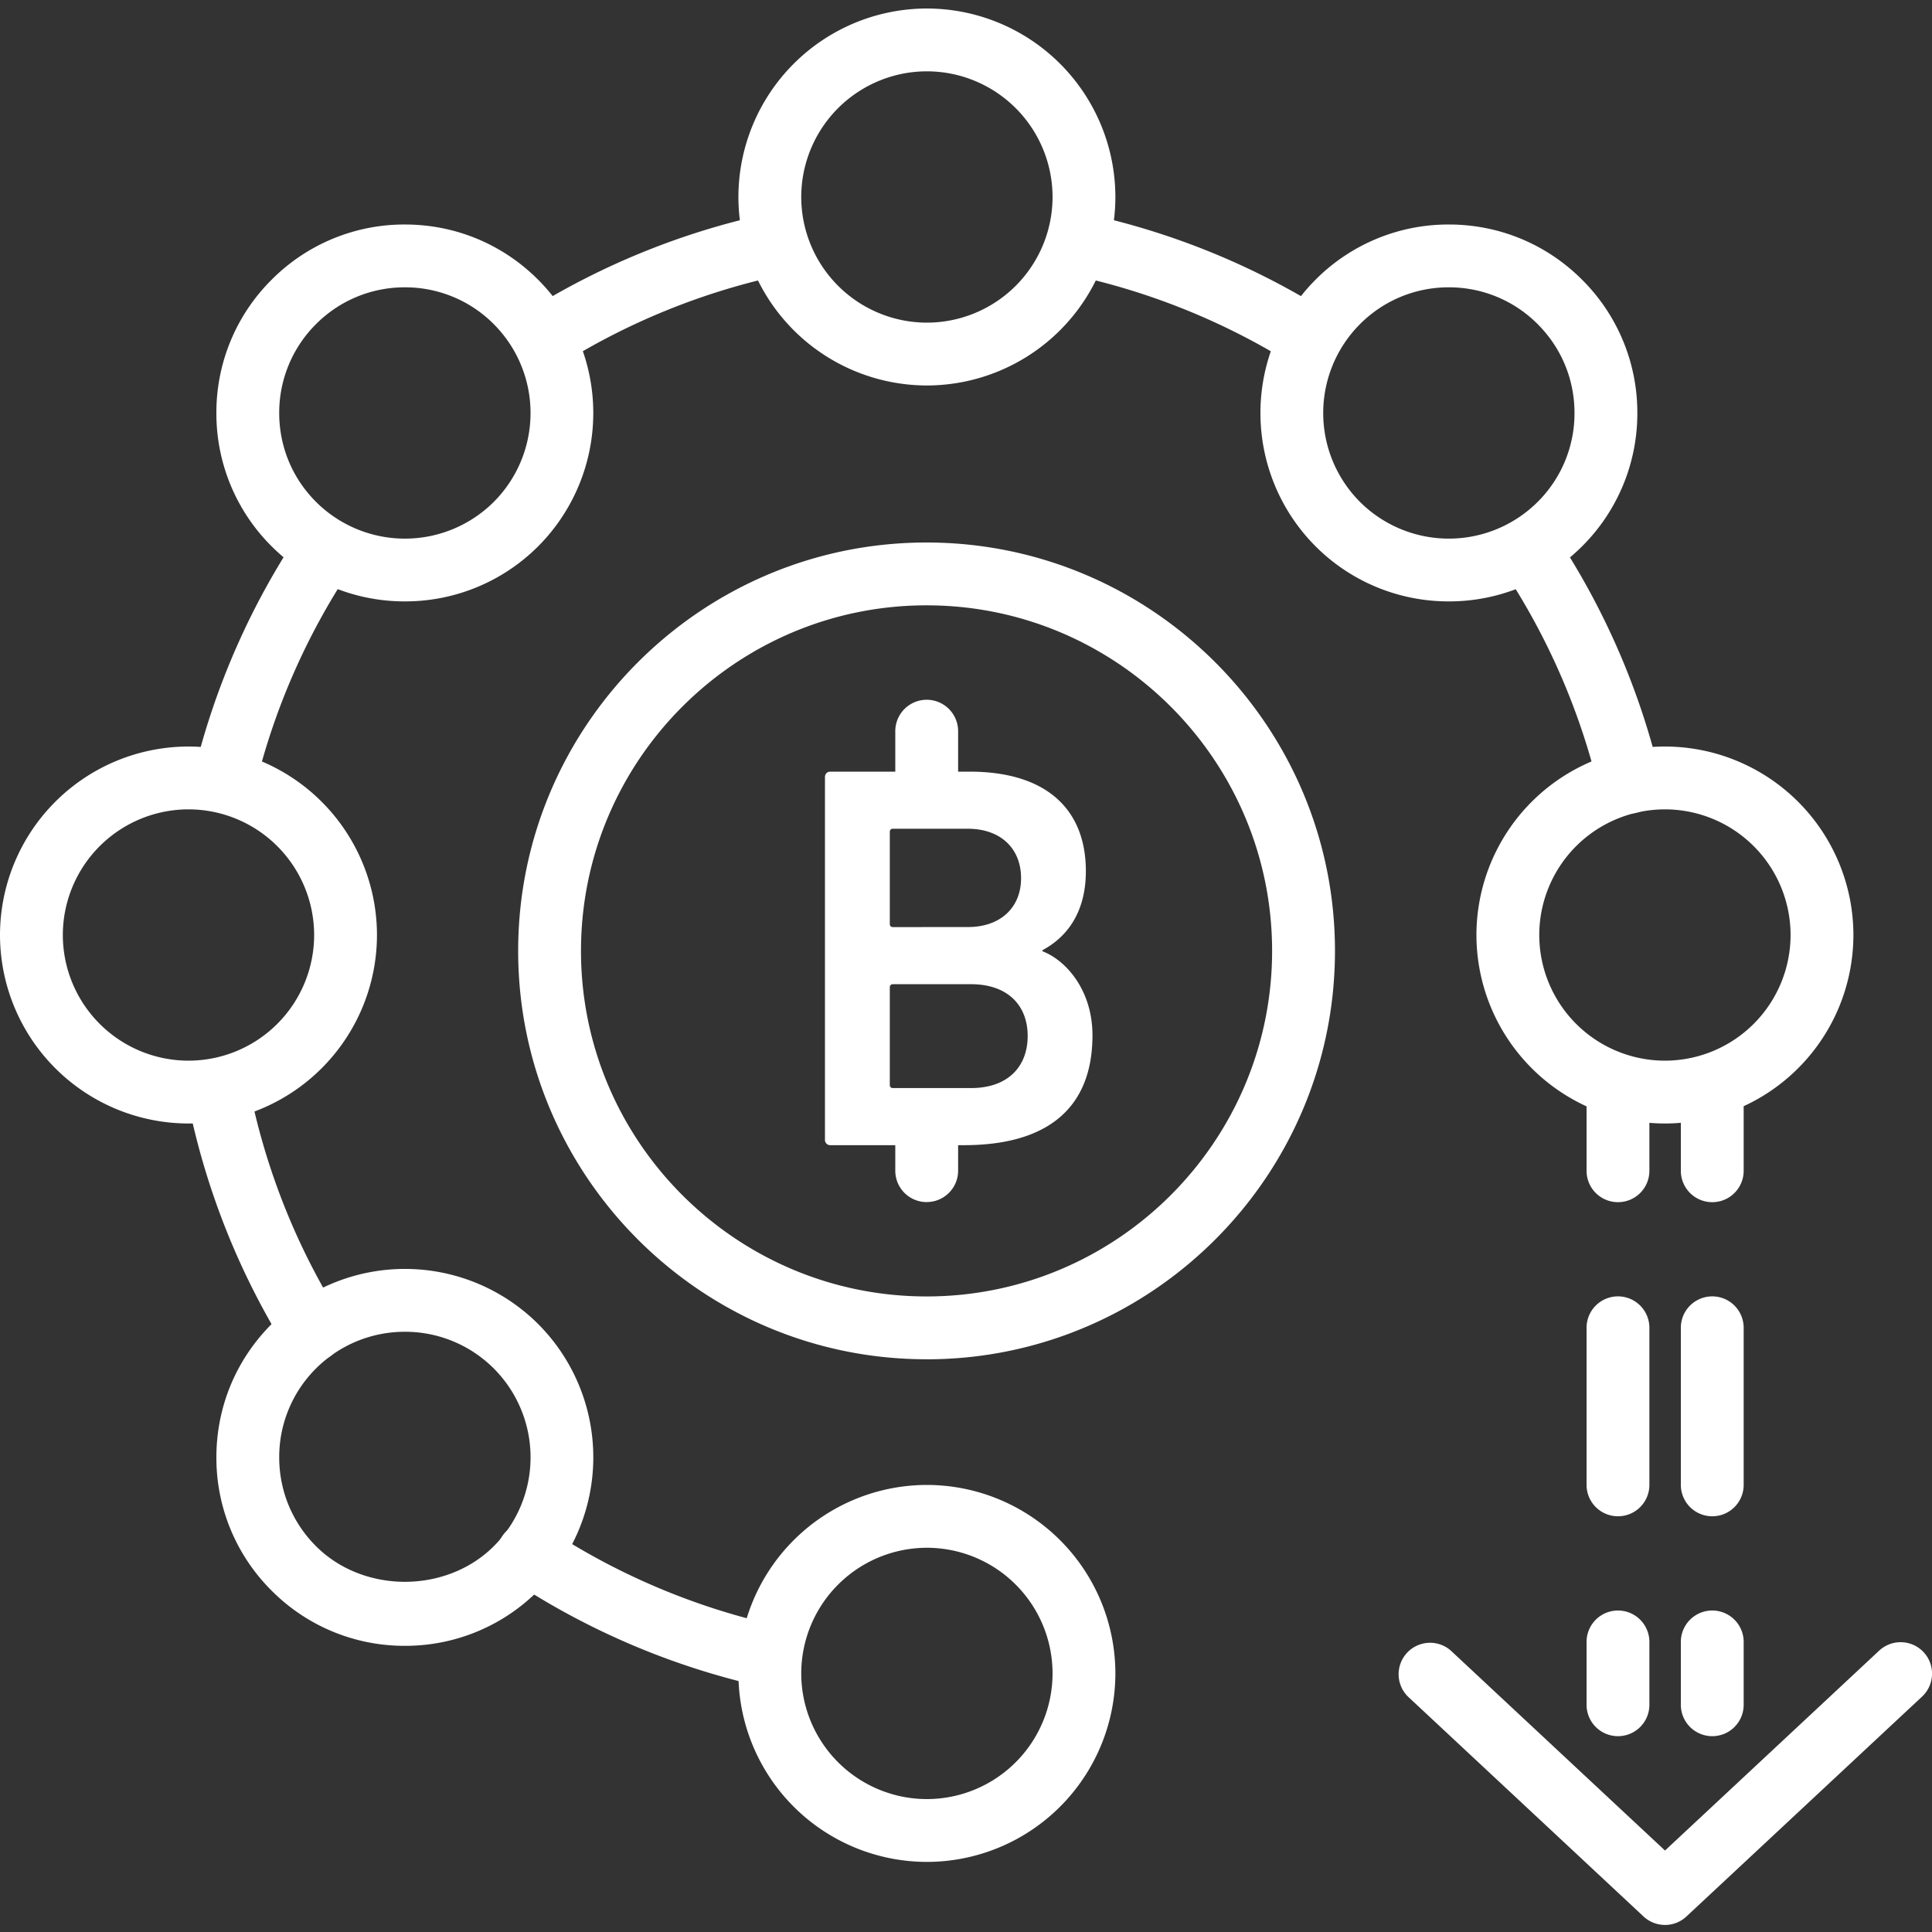<svg xmlns="http://www.w3.org/2000/svg" width="50" height="50"><rect width="100%" height="100%" fill="#333333" stroke="none"/><path fill="#fff" d="M19.833 43.656a.835.835 0 01-.18-.02 19.392 19.392 0 01-6.418-2.744.813.813 0 11.897-1.356 17.762 17.762 0 005.88 2.514.814.814 0 01-.179 1.606zM8.077 35.252a.813.813 0 01-.693-.385 19.34 19.34 0 01-2.549-6.51.813.813 0 011.596-.31 17.696 17.696 0 002.337 5.964.814.814 0 01-.691 1.24zm-2.253-14.3a.814.814 0 01-.79-1.007 19.345 19.345 0 012.73-6.185.814.814 0 011.351.905 17.701 17.701 0 00-2.501 5.668.815.815 0 01-.79.619zm8.4-11.485a.813.813 0 01-.426-1.505 19.374 19.374 0 015.947-2.404.814.814 0 01.351 1.588 17.737 17.737 0 00-5.448 2.202.811.811 0 01-.424.12zm19.52 0a.809.809 0 01-.424-.12 17.747 17.747 0 00-5.443-2.202.814.814 0 01-.618-.97.821.821 0 01.97-.618c2.102.467 4.1 1.275 5.94 2.403a.812.812 0 01-.425 1.507zm8.424 11.588a.813.813 0 01-.79-.623 17.741 17.741 0 00-2.387-5.556.813.813 0 111.364-.886 19.365 19.365 0 012.604 6.064.813.813 0 01-.791 1.001z"/><path fill="#fff" d="M23.988 9.976a4.884 4.884 0 01-4.878-4.878A4.884 4.884 0 0123.988.22a4.884 4.884 0 014.878 4.878 4.884 4.884 0 01-4.878 4.878zm0-8.13a3.255 3.255 0 00-3.252 3.252 3.256 3.256 0 003.252 3.252 3.255 3.255 0 003.252-3.252 3.255 3.255 0 00-3.252-3.252zm0 46.34a4.883 4.883 0 01-4.878-4.878 4.884 4.884 0 014.878-4.878 4.884 4.884 0 014.878 4.878 4.883 4.883 0 01-4.878 4.878zm0-8.13a3.256 3.256 0 00-3.252 3.252 3.255 3.255 0 003.252 3.252 3.255 3.255 0 003.252-3.252 3.255 3.255 0 00-3.252-3.252zm19.1-10.98a4.884 4.884 0 01-4.878-4.878 4.883 4.883 0 014.878-4.878 4.883 4.883 0 014.878 4.878 4.883 4.883 0 01-4.878 4.878zm0-8.13a3.255 3.255 0 00-3.252 3.252 3.255 3.255 0 003.252 3.252 3.256 3.256 0 003.252-3.252 3.255 3.255 0 00-3.252-3.252zm-38.21 8.13A4.884 4.884 0 010 24.198a4.883 4.883 0 014.878-4.878 4.883 4.883 0 014.878 4.878 4.884 4.884 0 01-4.878 4.878zm0-8.13a3.255 3.255 0 00-3.252 3.252 3.255 3.255 0 003.252 3.252 3.255 3.255 0 003.252-3.252 3.255 3.255 0 00-3.252-3.252zm32.618-5.382a4.863 4.863 0 01-3.45-1.426 4.885 4.885 0 010-6.899 4.847 4.847 0 013.45-1.429c1.303 0 2.528.508 3.449 1.43a4.845 4.845 0 011.429 3.448 4.848 4.848 0 01-1.429 3.45 4.86 4.86 0 01-3.449 1.426zm0-8.128a3.23 3.23 0 00-2.3.953 3.256 3.256 0 000 4.6 3.257 3.257 0 004.599 0 3.232 3.232 0 00.953-2.3c0-.87-.338-1.685-.953-2.3a3.23 3.23 0 00-2.299-.953zM10.478 42.594a4.844 4.844 0 01-3.449-1.429A4.843 4.843 0 015.6 37.716c0-1.302.507-2.528 1.43-3.45a4.883 4.883 0 016.898 0 4.885 4.885 0 010 6.9 4.848 4.848 0 01-3.45 1.428zm0-8.128c-.833 0-1.665.317-2.3.95a3.233 3.233 0 00-.952 2.3c0 .869.338 1.685.953 2.3 1.229 1.228 3.37 1.228 4.6 0a3.255 3.255 0 000-4.6 3.245 3.245 0 00-2.3-.95zm0-18.902a4.86 4.86 0 01-3.449-1.426 4.844 4.844 0 01-1.429-3.45 4.84 4.84 0 011.43-3.449 4.842 4.842 0 013.448-1.429c1.303 0 2.528.507 3.45 1.43a4.884 4.884 0 010 6.898 4.863 4.863 0 01-3.45 1.426zm0-8.128a3.23 3.23 0 00-2.3.953 3.233 3.233 0 00-.952 2.3c0 .868.338 1.685.953 2.3a3.258 3.258 0 004.6 0 3.256 3.256 0 000-4.6 3.231 3.231 0 00-2.3-.953zm31.395 37.496a.813.813 0 01-.813-.813v-1.626a.813.813 0 111.626 0v1.626c0 .45-.363.813-.813.813zm0-5.691a.813.813 0 01-.813-.813v-4.065a.813.813 0 111.626 0v4.065c0 .45-.363.813-.813.813z"/><path fill="#fff" d="M41.873 31.112a.812.812 0 01-.813-.813v-1.626a.812.812 0 111.626 0v1.626c0 .45-.363.813-.813.813zm2.44 13.82a.813.813 0 01-.813-.813v-1.626a.813.813 0 111.626 0v1.626c0 .45-.363.813-.813.813zm0-5.691a.813.813 0 01-.813-.813v-4.065a.813.813 0 111.626 0v4.065c0 .45-.363.813-.813.813zm0-8.129a.812.812 0 01-.813-.813v-1.626a.812.812 0 111.626 0v1.626c0 .45-.363.813-.813.813z"/><path fill="#fff" d="M43.09 49.817a.813.813 0 01-.555-.218l-6.097-5.691a.814.814 0 011.11-1.19l5.542 5.174 5.543-5.174a.815.815 0 011.15.04.815.815 0 01-.04 1.15l-6.098 5.69a.812.812 0 01-.555.22zM23.979 35.178c-5.828 0-10.569-4.741-10.569-10.569 0-5.828 4.741-10.569 10.569-10.569 5.828 0 10.57 4.741 10.57 10.569 0 5.828-4.742 10.57-10.57 10.57zm0-19.512c-4.931 0-8.943 4.012-8.943 8.943s4.012 8.943 8.943 8.943 8.943-4.012 8.943-8.943-4.012-8.943-8.943-8.943z"/><path fill="#fff" d="M21.35 20.112c0-.086.057-.142.142-.142h3.596c2.048 0 3.014 1.023 3.014 2.573 0 1.095-.51 1.72-1.122 2.047v.029c.597.227 1.293.995 1.293 2.175 0 1.92-1.208 2.843-3.326 2.843h-3.455a.135.135 0 01-.142-.142zm3.697 3.88c.852 0 1.378-.51 1.378-1.264 0-.768-.526-1.28-1.378-1.28h-1.935c-.056 0-.084.029-.084.085v2.375c0 .056.028.085.084.085zm.085 4.167c.938 0 1.464-.541 1.464-1.35 0-.797-.526-1.338-1.464-1.338h-2.02c-.056 0-.084.029-.084.086v2.516c0 .057.028.086.085.086z"/><path fill="#fff" d="M23.983 21.362a.813.813 0 01-.813-.813v-1.626a.813.813 0 111.626 0v1.626c0 .45-.363.813-.813.813zm0 9.748a.812.812 0 01-.813-.814v-.813a.813.813 0 111.626 0v.813c0 .45-.363.813-.813.813z"/></svg>